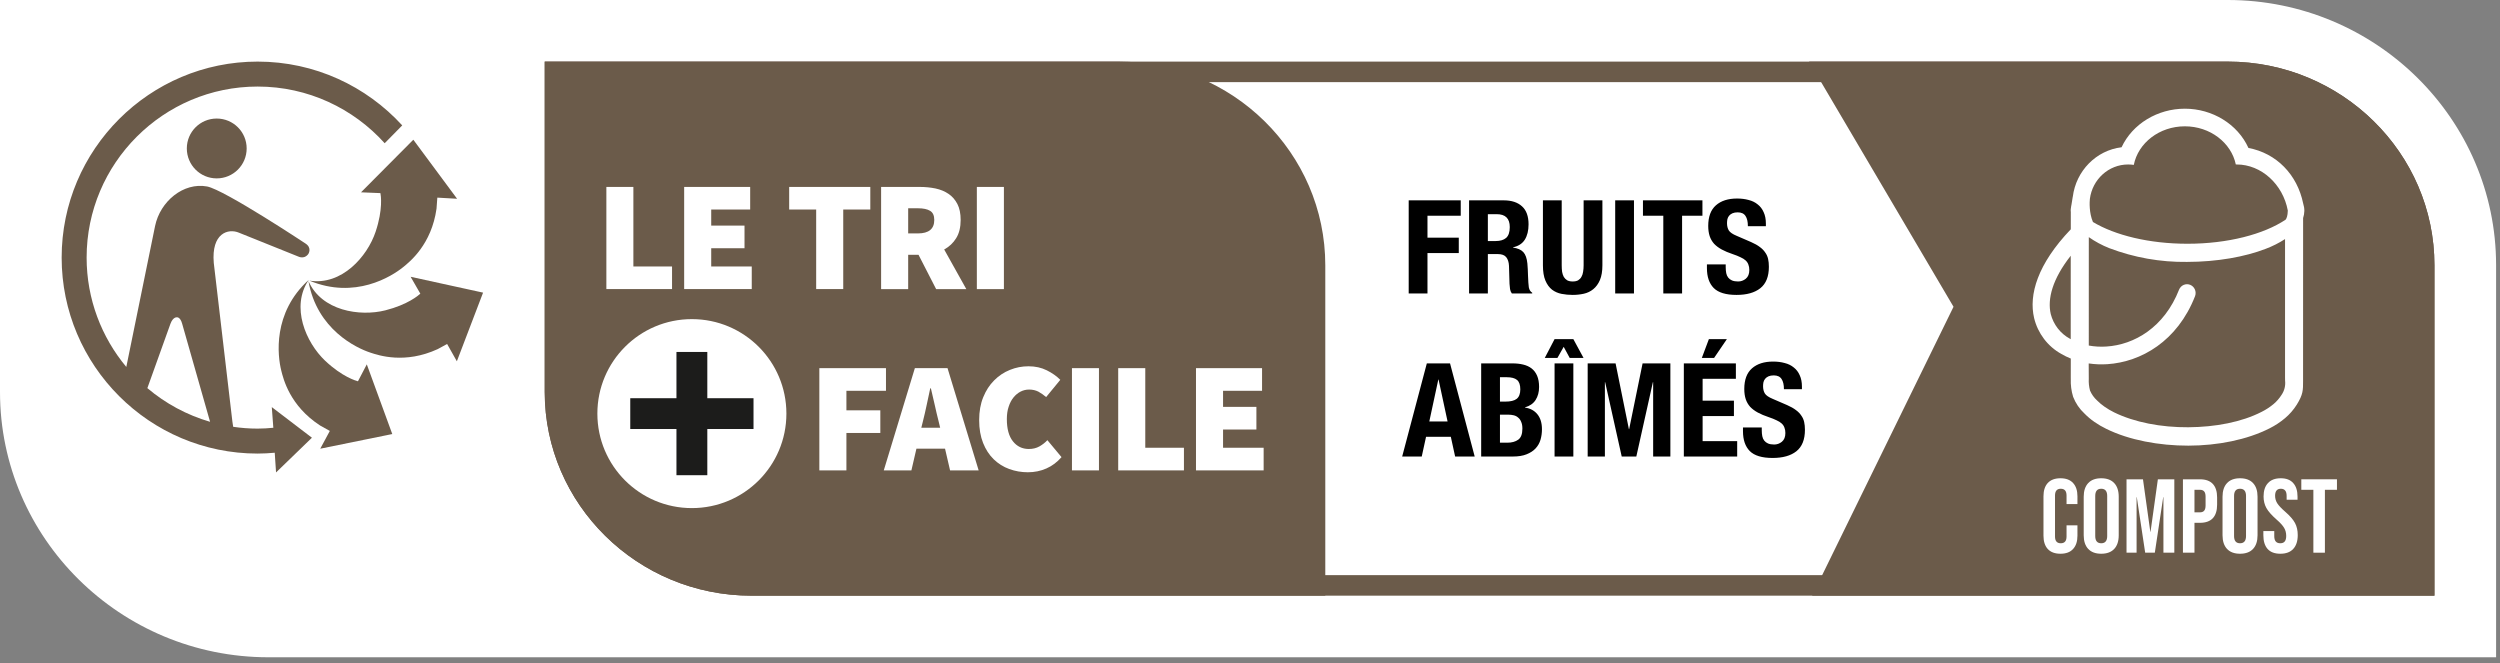 <svg width="230" height="61" viewBox="0 0 230 61" fill="none" xmlns="http://www.w3.org/2000/svg">
<rect x="0" y="0" width="230" height="61" fill="#808080" stroke="none"/>
<g clip-path="url(#clip0_72_4458)">
<path d="M24.698 60.469C11.078 60.469 0 49.521 0 36.062V0H204.948C218.563 0 229.641 10.948 229.641 24.406V60.469" fill="white"/>
<path d="M222.083 52.911H69.135C59.687 52.911 52 45.354 52 36.062V7.557H204.948C214.396 7.557 222.083 15.114 222.083 24.406V52.911ZM204.948 5.667H50.114V36.062C50.114 46.396 58.646 54.802 69.135 54.802H223.969V24.406C223.969 14.073 215.437 5.667 204.948 5.667Z" fill="#6B5B4A"/>
<path d="M166.714 54.802L179.724 28.224L166.432 5.667H204.948C215.437 5.667 223.969 14.073 223.969 24.406V54.802" fill="#6B5B4A"/>
<path d="M102.901 5.667H50.114V36.062C50.114 46.396 58.646 54.802 69.135 54.802H121.927V24.406C121.927 14.073 113.391 5.667 102.901 5.667Z" fill="#6B5B4A"/>
<path d="M63.651 29.359C58.849 29.359 54.958 33.25 54.958 38.052C54.958 42.854 58.849 46.745 63.651 46.745C68.458 46.745 72.349 42.854 72.349 38.052C72.349 33.25 68.458 29.359 63.651 29.359Z" fill="white"/>
<path d="M69.323 39.469H65.073V43.719H62.234V39.469H57.984V36.636H62.234V32.38H65.073V36.636H69.323" fill="#1C1C1B"/>
<path d="M55.786 26.594V17.198H58.271V24.516H61.828V26.594" fill="white"/>
<path d="M62.943 26.594V17.198H69.016V19.276H65.432V20.755H68.495V22.838H65.432V24.516H69.161V26.594" fill="white"/>
<path d="M75.088 26.594V19.276H72.604V17.198H80.068V19.276H77.578V26.594" fill="white"/>
<path d="M83.552 21.474H84.448C85.448 21.474 85.953 21.062 85.953 20.234C85.953 19.828 85.823 19.547 85.568 19.396C85.312 19.239 84.938 19.161 84.448 19.161H83.552V21.474ZM81.062 26.599V17.198H84.62C85.125 17.198 85.604 17.245 86.062 17.338C86.521 17.438 86.917 17.599 87.26 17.833C87.604 18.062 87.875 18.375 88.078 18.766C88.281 19.156 88.38 19.646 88.38 20.234C88.38 20.906 88.245 21.469 87.969 21.911C87.698 22.354 87.328 22.698 86.865 22.953L88.901 26.599H86.125L84.505 23.443H83.552V26.599" fill="white"/>
<path d="M89.87 26.599H92.359V17.198H89.87V26.599Z" fill="white"/>
<path d="M75.38 43.276V33.87H81.51V35.953H77.87V37.75H80.99V39.833H77.87V43.276" fill="white"/>
<path d="M84.922 38.703L84.76 39.354H86.495L86.338 38.703C86.224 38.25 86.104 37.76 85.99 37.229C85.875 36.698 85.76 36.198 85.641 35.724H85.583C85.479 36.203 85.37 36.708 85.26 37.234C85.151 37.76 85.036 38.25 84.922 38.703ZM81.307 43.276L84.167 33.87H87.172L90.036 43.276H87.406L86.943 41.276H84.312L83.849 43.276" fill="white"/>
<path d="M94.562 43.448C93.969 43.448 93.396 43.349 92.854 43.151C92.307 42.953 91.833 42.651 91.422 42.255C91.01 41.854 90.682 41.354 90.443 40.75C90.203 40.146 90.083 39.448 90.083 38.646C90.083 37.854 90.208 37.151 90.458 36.542C90.708 35.927 91.042 35.411 91.463 34.995C91.88 34.573 92.365 34.25 92.911 34.031C93.458 33.807 94.026 33.698 94.625 33.698C95.25 33.698 95.812 33.823 96.302 34.068C96.797 34.312 97.208 34.604 97.547 34.943L96.245 36.531C96.016 36.333 95.776 36.167 95.531 36.031C95.281 35.906 95 35.839 94.682 35.839C94.401 35.839 94.141 35.901 93.896 36.026C93.651 36.151 93.432 36.333 93.245 36.562C93.057 36.792 92.906 37.078 92.797 37.417C92.682 37.75 92.63 38.135 92.63 38.557C92.63 39.448 92.812 40.125 93.187 40.599C93.557 41.068 94.047 41.307 94.651 41.307C95.021 41.307 95.344 41.229 95.63 41.068C95.911 40.906 96.156 40.719 96.359 40.495L97.661 42.057C97.255 42.521 96.792 42.87 96.266 43.099C95.74 43.333 95.172 43.448 94.562 43.448Z" fill="white"/>
<path d="M98.62 43.276H101.104V33.87H98.62V43.276Z" fill="white"/>
<path d="M102.875 43.276V33.87H105.365V41.193H108.922V43.276" fill="white"/>
<path d="M110.031 43.276V33.87H116.109V35.953H112.521V37.432H115.589V39.516H112.521V41.193H116.255V43.276" fill="white"/>
<path d="M28.406 25.745C26.713 28.234 28.151 31.51 29.896 33.172C31.489 34.682 32.766 35.036 32.932 35.078L33.745 33.521L36.089 39.932L29.463 41.281L30.344 39.646L29.448 39.146C26.656 37.328 26.068 34.859 25.875 34.089C25.542 32.76 25.047 28.786 28.406 25.745Z" fill="#6B5B4A"/>
<path d="M28.375 25.849C29.578 28.609 33.115 29.141 35.448 28.552C37.521 28.026 38.505 27.172 38.672 27.016L38.661 27L37.776 25.463L44.443 26.922L42.031 33.239L41.135 31.646L40.266 32.12C37.24 33.51 34.833 32.693 34.078 32.443C32.781 32.016 29.156 30.312 28.375 25.849Z" fill="#6B5B4A"/>
<path d="M40.161 19.193C39.698 22.489 37.713 24.073 37.094 24.573C36.031 25.438 32.646 27.568 28.463 25.818C31.437 26.292 33.797 23.604 34.557 21.318C35.245 19.266 35.041 17.969 35 17.771L34.979 17.766L33.213 17.693L38.026 12.854L42.052 18.286L40.234 18.182" fill="#6B5B4A"/>
<path fill-rule="evenodd" clip-rule="evenodd" d="M19.938 16.412C18.417 16.412 17.188 15.182 17.188 13.656C17.188 12.135 18.417 10.906 19.938 10.906C21.458 10.906 22.693 12.135 22.693 13.656C22.693 15.182 21.458 16.412 19.938 16.412Z" fill="#6B5B4A"/>
<path d="M15.677 29.797C15.912 29.151 16.26 29.193 16.26 29.193C16.26 29.193 16.578 29.125 16.755 29.771L19.328 38.807C17.182 38.182 15.224 37.12 13.557 35.708L15.677 29.797ZM23.703 5.667C13.76 5.667 5.672 13.755 5.672 23.698C5.672 33.641 13.76 41.729 23.703 41.729C24.234 41.729 24.755 41.698 25.276 41.651L25.396 43.464L28.698 40.271L25.005 37.453L25.146 39.354C24.672 39.401 24.188 39.432 23.703 39.432C22.938 39.432 22.188 39.375 21.453 39.266L21.38 38.786L19.667 24.188C19.432 21.432 21.005 20.995 21.979 21.406L27.448 23.604C28.073 23.875 28.375 23.349 28.375 23.349C28.375 23.349 28.729 22.802 28.094 22.396C28.094 22.396 20.641 17.458 19.052 17.156C16.885 16.755 14.74 18.51 14.266 20.797L11.62 33.76C9.344 31.031 7.969 27.521 7.969 23.698C7.969 15.021 15.026 7.963 23.703 7.963C28.338 7.963 32.51 9.979 35.391 13.177L37.005 11.536C33.708 7.932 28.963 5.667 23.703 5.667Z" fill="#6B5B4A"/>
<path fill-rule="evenodd" clip-rule="evenodd" d="M195.184 13.548C192.848 13.829 190.995 15.719 190.697 18.103L190.693 18.104L190.569 18.869C190.562 18.886 190.558 18.901 190.558 18.914C190.554 18.94 190.549 18.966 190.545 18.993C190.517 19.164 190.489 19.331 190.515 19.504L190.513 21.095C187.452 24.295 186.633 27.116 187.139 29.265C187.309 29.962 187.62 30.616 188.051 31.183C188.482 31.751 189.024 32.22 189.642 32.561C189.922 32.726 190.213 32.868 190.513 32.987L190.511 34.785L190.513 34.848C190.49 35.41 190.562 35.971 190.728 36.508C190.955 37.094 191.311 37.62 191.769 38.043C192.048 38.328 192.352 38.585 192.679 38.811C193.03 39.056 193.399 39.272 193.783 39.457C195.887 40.492 198.644 41.004 201.334 41C204.024 40.996 206.734 40.459 208.81 39.403C209.316 39.149 209.791 38.836 210.226 38.469C210.646 38.115 211.01 37.696 211.304 37.228C211.888 36.284 211.886 35.905 211.883 35.01L211.882 35.001L211.886 20.06C211.956 19.848 211.995 19.625 212 19.401C212 19.168 211.963 18.942 211.893 18.725C211.348 16.051 209.424 14.094 206.857 13.612C205.861 11.414 203.535 10 201.006 10C198.502 10 196.195 11.386 195.184 13.548ZM201.245 22.425C197.72 22.425 194.58 21.643 192.551 20.424C192.188 19.581 192.237 18.586 192.269 18.293C192.501 16.509 193.988 15.132 195.789 15.132C195.966 15.132 196.14 15.146 196.309 15.171C196.711 13.152 198.661 11.621 201.006 11.621C203.336 11.621 205.276 13.133 205.695 15.133C205.723 15.133 205.75 15.132 205.778 15.132C208.041 15.132 210.03 16.954 210.478 19.371C210.47 19.854 210.363 20.105 210.276 20.21C208.268 21.551 204.971 22.425 201.245 22.425ZM188.668 28.89C188.352 27.505 188.811 25.687 190.508 23.528L190.506 31.207L190.426 31.159C189.996 30.926 189.618 30.604 189.315 30.213C189.013 29.823 188.793 29.372 188.668 28.89ZM210.224 21.995C209.664 22.357 209.068 22.657 208.447 22.891C206.551 23.624 203.985 24.094 201.196 24.096C198.758 24.127 196.334 23.697 194.048 22.828C193.386 22.566 192.756 22.227 192.17 21.817L192.168 31.79C192.702 31.887 193.246 31.918 193.787 31.881C196.341 31.723 199.114 30.128 200.476 26.644C200.556 26.448 200.709 26.292 200.901 26.21C201.093 26.128 201.309 26.126 201.502 26.206C201.694 26.285 201.849 26.439 201.932 26.635C202.015 26.83 202.019 27.051 201.944 27.25C200.321 31.398 196.973 33.303 193.876 33.505C193.304 33.542 192.729 33.519 192.16 33.436L192.168 34.846C192.149 35.212 192.187 35.579 192.282 35.933C192.432 36.282 192.655 36.593 192.934 36.846C193.143 37.056 193.369 37.246 193.612 37.413C193.893 37.61 194.188 37.785 194.496 37.936C196.369 38.857 198.836 39.325 201.323 39.308C203.809 39.291 206.236 38.834 208.073 37.889C208.463 37.694 208.83 37.454 209.167 37.174C209.454 36.932 209.703 36.646 209.905 36.326C210.166 35.946 210.281 35.48 210.228 35.018C210.227 35.008 210.227 34.965 210.227 34.918C210.227 34.85 210.226 34.773 210.224 34.773L210.224 21.995Z" fill="white"/>
<path d="M189.562 50.944C189.054 50.944 188.665 50.8 188.395 50.51C188.132 50.221 188 49.813 188 49.285V45.659C188 45.132 188.132 44.723 188.395 44.434C188.665 44.145 189.054 44 189.562 44C190.07 44 190.456 44.145 190.72 44.434C190.99 44.723 191.125 45.132 191.125 45.659V46.373H190.122V45.591C190.122 45.173 189.945 44.965 189.591 44.965C189.238 44.965 189.061 45.173 189.061 45.591V49.362C189.061 49.774 189.238 49.98 189.591 49.98C189.945 49.98 190.122 49.774 190.122 49.362V48.331H191.125V49.285C191.125 49.813 190.99 50.221 190.72 50.51C190.456 50.8 190.07 50.944 189.562 50.944Z" fill="white"/>
<path d="M193.312 50.944C192.791 50.944 192.393 50.796 192.116 50.501C191.84 50.205 191.701 49.787 191.701 49.247V45.697C191.701 45.157 191.84 44.739 192.116 44.444C192.393 44.148 192.791 44 193.312 44C193.833 44 194.231 44.148 194.508 44.444C194.784 44.739 194.923 45.157 194.923 45.697V49.247C194.923 49.787 194.784 50.205 194.508 50.501C194.231 50.796 193.833 50.944 193.312 50.944ZM193.312 49.98C193.679 49.98 193.862 49.758 193.862 49.314V45.63C193.862 45.186 193.679 44.965 193.312 44.965C192.946 44.965 192.762 45.186 192.762 45.63V49.314C192.762 49.758 192.946 49.98 193.312 49.98Z" fill="white"/>
<path d="M195.64 44.096H197.154L197.83 48.928H197.849L198.524 44.096H200.038V50.848H199.035V45.736H199.016L198.244 50.848H197.357L196.585 45.736H196.566V50.848H195.64V44.096Z" fill="white"/>
<path d="M200.83 44.096H202.392C202.92 44.096 203.315 44.238 203.579 44.521C203.842 44.804 203.974 45.218 203.974 45.765V46.431C203.974 46.977 203.842 47.392 203.579 47.675C203.315 47.958 202.92 48.099 202.392 48.099H201.891V50.848H200.83V44.096ZM202.392 47.135C202.566 47.135 202.695 47.086 202.778 46.99C202.868 46.893 202.913 46.73 202.913 46.498V45.697C202.913 45.466 202.868 45.302 202.778 45.206C202.695 45.109 202.566 45.061 202.392 45.061H201.891V47.135H202.392Z" fill="white"/>
<path d="M206.084 50.944C205.563 50.944 205.164 50.796 204.888 50.501C204.611 50.205 204.473 49.787 204.473 49.247V45.697C204.473 45.157 204.611 44.739 204.888 44.444C205.164 44.148 205.563 44 206.084 44C206.605 44 207.003 44.148 207.28 44.444C207.556 44.739 207.694 45.157 207.694 45.697V49.247C207.694 49.787 207.556 50.205 207.28 50.501C207.003 50.796 206.605 50.944 206.084 50.944ZM206.084 49.98C206.45 49.98 206.634 49.758 206.634 49.314V45.63C206.634 45.186 206.45 44.965 206.084 44.965C205.717 44.965 205.534 45.186 205.534 45.63V49.314C205.534 49.758 205.717 49.98 206.084 49.98Z" fill="white"/>
<path d="M209.791 50.944C209.277 50.944 208.888 50.8 208.624 50.51C208.361 50.214 208.229 49.793 208.229 49.247V48.861H209.232V49.324C209.232 49.761 209.415 49.98 209.782 49.98C209.962 49.98 210.097 49.928 210.187 49.825C210.283 49.716 210.331 49.542 210.331 49.305C210.331 49.022 210.267 48.774 210.138 48.562C210.01 48.343 209.772 48.083 209.425 47.781C208.987 47.395 208.682 47.048 208.508 46.739C208.335 46.424 208.248 46.07 208.248 45.678C208.248 45.145 208.383 44.733 208.653 44.444C208.923 44.148 209.315 44 209.83 44C210.338 44 210.72 44.148 210.977 44.444C211.241 44.733 211.373 45.151 211.373 45.697V45.977H210.37V45.63C210.37 45.398 210.325 45.231 210.235 45.128C210.145 45.019 210.013 44.965 209.839 44.965C209.486 44.965 209.309 45.18 209.309 45.611C209.309 45.855 209.373 46.083 209.502 46.295C209.637 46.508 209.878 46.765 210.225 47.067C210.669 47.453 210.974 47.803 211.141 48.118C211.309 48.433 211.392 48.803 211.392 49.227C211.392 49.78 211.254 50.205 210.977 50.501C210.707 50.796 210.312 50.944 209.791 50.944Z" fill="white"/>
<path d="M212.83 45.061H211.721V44.096H215V45.061H213.891V50.848H212.83V45.061Z" fill="white"/>
<path d="M129.6 18.432H134.388V19.848H131.328V21.864H134.208V23.28H131.328V27H129.6V18.432ZM135.155 18.432H138.347C139.067 18.432 139.627 18.616 140.027 18.984C140.427 19.344 140.627 19.896 140.627 20.64C140.627 21.216 140.511 21.688 140.279 22.056C140.047 22.416 139.687 22.648 139.199 22.752V22.776C139.631 22.84 139.947 22.98 140.147 23.196C140.347 23.412 140.471 23.76 140.519 24.24C140.535 24.4 140.547 24.576 140.555 24.768C140.563 24.952 140.571 25.16 140.579 25.392C140.595 25.848 140.619 26.196 140.651 26.436C140.699 26.676 140.803 26.84 140.963 26.928V27H139.091C139.003 26.88 138.947 26.744 138.923 26.592C138.899 26.432 138.883 26.268 138.875 26.1L138.827 24.456C138.811 24.12 138.727 23.856 138.575 23.664C138.423 23.472 138.167 23.376 137.807 23.376H136.883V27H135.155V18.432ZM136.883 22.176H137.603C138.019 22.176 138.339 22.08 138.563 21.888C138.787 21.688 138.899 21.356 138.899 20.892C138.899 20.1 138.499 19.704 137.699 19.704H136.883V22.176ZM143.677 18.432V24.408C143.677 24.624 143.689 24.824 143.713 25.008C143.745 25.184 143.797 25.34 143.869 25.476C143.949 25.604 144.053 25.708 144.181 25.788C144.317 25.86 144.485 25.896 144.685 25.896C144.893 25.896 145.061 25.86 145.189 25.788C145.317 25.708 145.417 25.604 145.489 25.476C145.569 25.34 145.621 25.184 145.645 25.008C145.677 24.824 145.693 24.624 145.693 24.408V18.432H147.421V24.408C147.421 24.952 147.345 25.404 147.193 25.764C147.041 26.116 146.837 26.396 146.581 26.604C146.325 26.812 146.033 26.952 145.705 27.024C145.377 27.096 145.037 27.132 144.685 27.132C144.333 27.132 143.993 27.1 143.665 27.036C143.337 26.972 143.045 26.844 142.789 26.652C142.533 26.452 142.329 26.172 142.177 25.812C142.025 25.452 141.949 24.984 141.949 24.408V18.432H143.677ZM148.598 27V18.432H150.326V27H148.598ZM156.624 18.432V19.848H154.752V27H153.024V19.848H151.152V18.432H156.624ZM158.765 24.324V24.576C158.765 24.776 158.781 24.96 158.813 25.128C158.845 25.288 158.905 25.424 158.993 25.536C159.081 25.648 159.197 25.736 159.341 25.8C159.493 25.864 159.681 25.896 159.905 25.896C160.169 25.896 160.405 25.812 160.613 25.644C160.829 25.468 160.937 25.2 160.937 24.84C160.937 24.648 160.909 24.484 160.853 24.348C160.805 24.204 160.721 24.076 160.601 23.964C160.481 23.852 160.321 23.752 160.121 23.664C159.929 23.568 159.689 23.472 159.401 23.376C159.017 23.248 158.685 23.108 158.405 22.956C158.125 22.804 157.889 22.628 157.697 22.428C157.513 22.22 157.377 21.984 157.289 21.72C157.201 21.448 157.157 21.136 157.157 20.784C157.157 19.936 157.393 19.304 157.865 18.888C158.337 18.472 158.985 18.264 159.809 18.264C160.193 18.264 160.545 18.308 160.865 18.396C161.193 18.476 161.473 18.612 161.705 18.804C161.945 18.988 162.129 19.228 162.257 19.524C162.393 19.812 162.461 20.16 162.461 20.568V20.808H160.805C160.805 20.4 160.733 20.088 160.589 19.872C160.445 19.648 160.205 19.536 159.869 19.536C159.677 19.536 159.517 19.564 159.389 19.62C159.261 19.676 159.157 19.752 159.077 19.848C159.005 19.936 158.953 20.04 158.921 20.16C158.897 20.28 158.885 20.404 158.885 20.532C158.885 20.796 158.941 21.02 159.053 21.204C159.165 21.38 159.405 21.544 159.773 21.696L161.105 22.272C161.433 22.416 161.701 22.568 161.909 22.728C162.117 22.88 162.281 23.048 162.401 23.232C162.529 23.408 162.617 23.604 162.665 23.82C162.713 24.036 162.737 24.276 162.737 24.54C162.737 25.444 162.473 26.104 161.945 26.52C161.425 26.928 160.697 27.132 159.761 27.132C158.785 27.132 158.085 26.92 157.661 26.496C157.245 26.072 157.037 25.464 157.037 24.672V24.324H158.765ZM133.176 38.772L132.348 34.92H132.324L131.496 38.772H133.176ZM133.404 33.432L135.672 42H133.872L133.476 40.188H131.196L130.8 42H129L131.268 33.432H133.404ZM137.996 40.728H138.668C139.084 40.728 139.42 40.636 139.676 40.452C139.932 40.268 140.06 39.928 140.06 39.432C140.06 39.184 140.024 38.98 139.952 38.82C139.888 38.652 139.796 38.52 139.676 38.424C139.564 38.32 139.428 38.248 139.268 38.208C139.108 38.168 138.932 38.148 138.74 38.148H137.996V40.728ZM137.996 36.948H138.488C138.968 36.948 139.316 36.864 139.532 36.696C139.756 36.52 139.868 36.228 139.868 35.82C139.868 35.412 139.768 35.124 139.568 34.956C139.368 34.788 139.052 34.704 138.62 34.704H137.996V36.948ZM136.268 33.432H139.16C139.512 33.432 139.836 33.468 140.132 33.54C140.436 33.612 140.696 33.732 140.912 33.9C141.128 34.068 141.296 34.292 141.416 34.572C141.536 34.852 141.596 35.196 141.596 35.604C141.596 36.068 141.488 36.468 141.272 36.804C141.056 37.132 140.732 37.356 140.3 37.476V37.5C140.78 37.564 141.16 37.768 141.44 38.112C141.72 38.456 141.86 38.916 141.86 39.492C141.86 39.828 141.816 40.148 141.728 40.452C141.64 40.756 141.488 41.024 141.272 41.256C141.064 41.48 140.788 41.66 140.444 41.796C140.108 41.932 139.688 42 139.184 42H136.268V33.432ZM143.02 31.2H144.748L145.684 32.928H144.412L143.86 31.908L143.284 32.928H142.12L143.02 31.2ZM143.02 42V33.432H144.748V42H143.02ZM146.066 33.432H148.634L149.858 39.48H149.882L151.118 33.432H153.674V42H152.09V35.16H152.066L150.542 42H149.198L147.674 35.16H147.65V42H146.066V33.432ZM157.217 31.2H158.873L157.697 32.928H156.569L157.217 31.2ZM159.701 33.432V34.848H156.641V36.864H159.521V38.28H156.641V40.584H159.821V42H154.913V33.432H159.701ZM162.082 39.324V39.576C162.082 39.776 162.098 39.96 162.13 40.128C162.162 40.288 162.222 40.424 162.31 40.536C162.398 40.648 162.514 40.736 162.658 40.8C162.81 40.864 162.998 40.896 163.222 40.896C163.486 40.896 163.722 40.812 163.93 40.644C164.146 40.468 164.254 40.2 164.254 39.84C164.254 39.648 164.226 39.484 164.17 39.348C164.122 39.204 164.038 39.076 163.918 38.964C163.798 38.852 163.638 38.752 163.438 38.664C163.246 38.568 163.006 38.472 162.718 38.376C162.334 38.248 162.002 38.108 161.722 37.956C161.442 37.804 161.206 37.628 161.014 37.428C160.83 37.22 160.694 36.984 160.606 36.72C160.518 36.448 160.474 36.136 160.474 35.784C160.474 34.936 160.71 34.304 161.182 33.888C161.654 33.472 162.302 33.264 163.126 33.264C163.51 33.264 163.862 33.308 164.182 33.396C164.51 33.476 164.79 33.612 165.022 33.804C165.262 33.988 165.446 34.228 165.574 34.524C165.71 34.812 165.778 35.16 165.778 35.568V35.808H164.122C164.122 35.4 164.05 35.088 163.906 34.872C163.762 34.648 163.522 34.536 163.186 34.536C162.994 34.536 162.834 34.564 162.706 34.62C162.578 34.676 162.474 34.752 162.394 34.848C162.322 34.936 162.27 35.04 162.238 35.16C162.214 35.28 162.202 35.404 162.202 35.532C162.202 35.796 162.258 36.02 162.37 36.204C162.482 36.38 162.722 36.544 163.09 36.696L164.422 37.272C164.75 37.416 165.018 37.568 165.226 37.728C165.434 37.88 165.598 38.048 165.718 38.232C165.846 38.408 165.934 38.604 165.982 38.82C166.03 39.036 166.054 39.276 166.054 39.54C166.054 40.444 165.79 41.104 165.262 41.52C164.742 41.928 164.014 42.132 163.078 42.132C162.102 42.132 161.402 41.92 160.978 41.496C160.562 41.072 160.354 40.464 160.354 39.672V39.324H162.082Z" fill="black"/>
</g>
<defs>
<clipPath id="clip0_72_4458">
<rect width="230" height="61" fill="white"/>
</clipPath>
</defs>
</svg>
